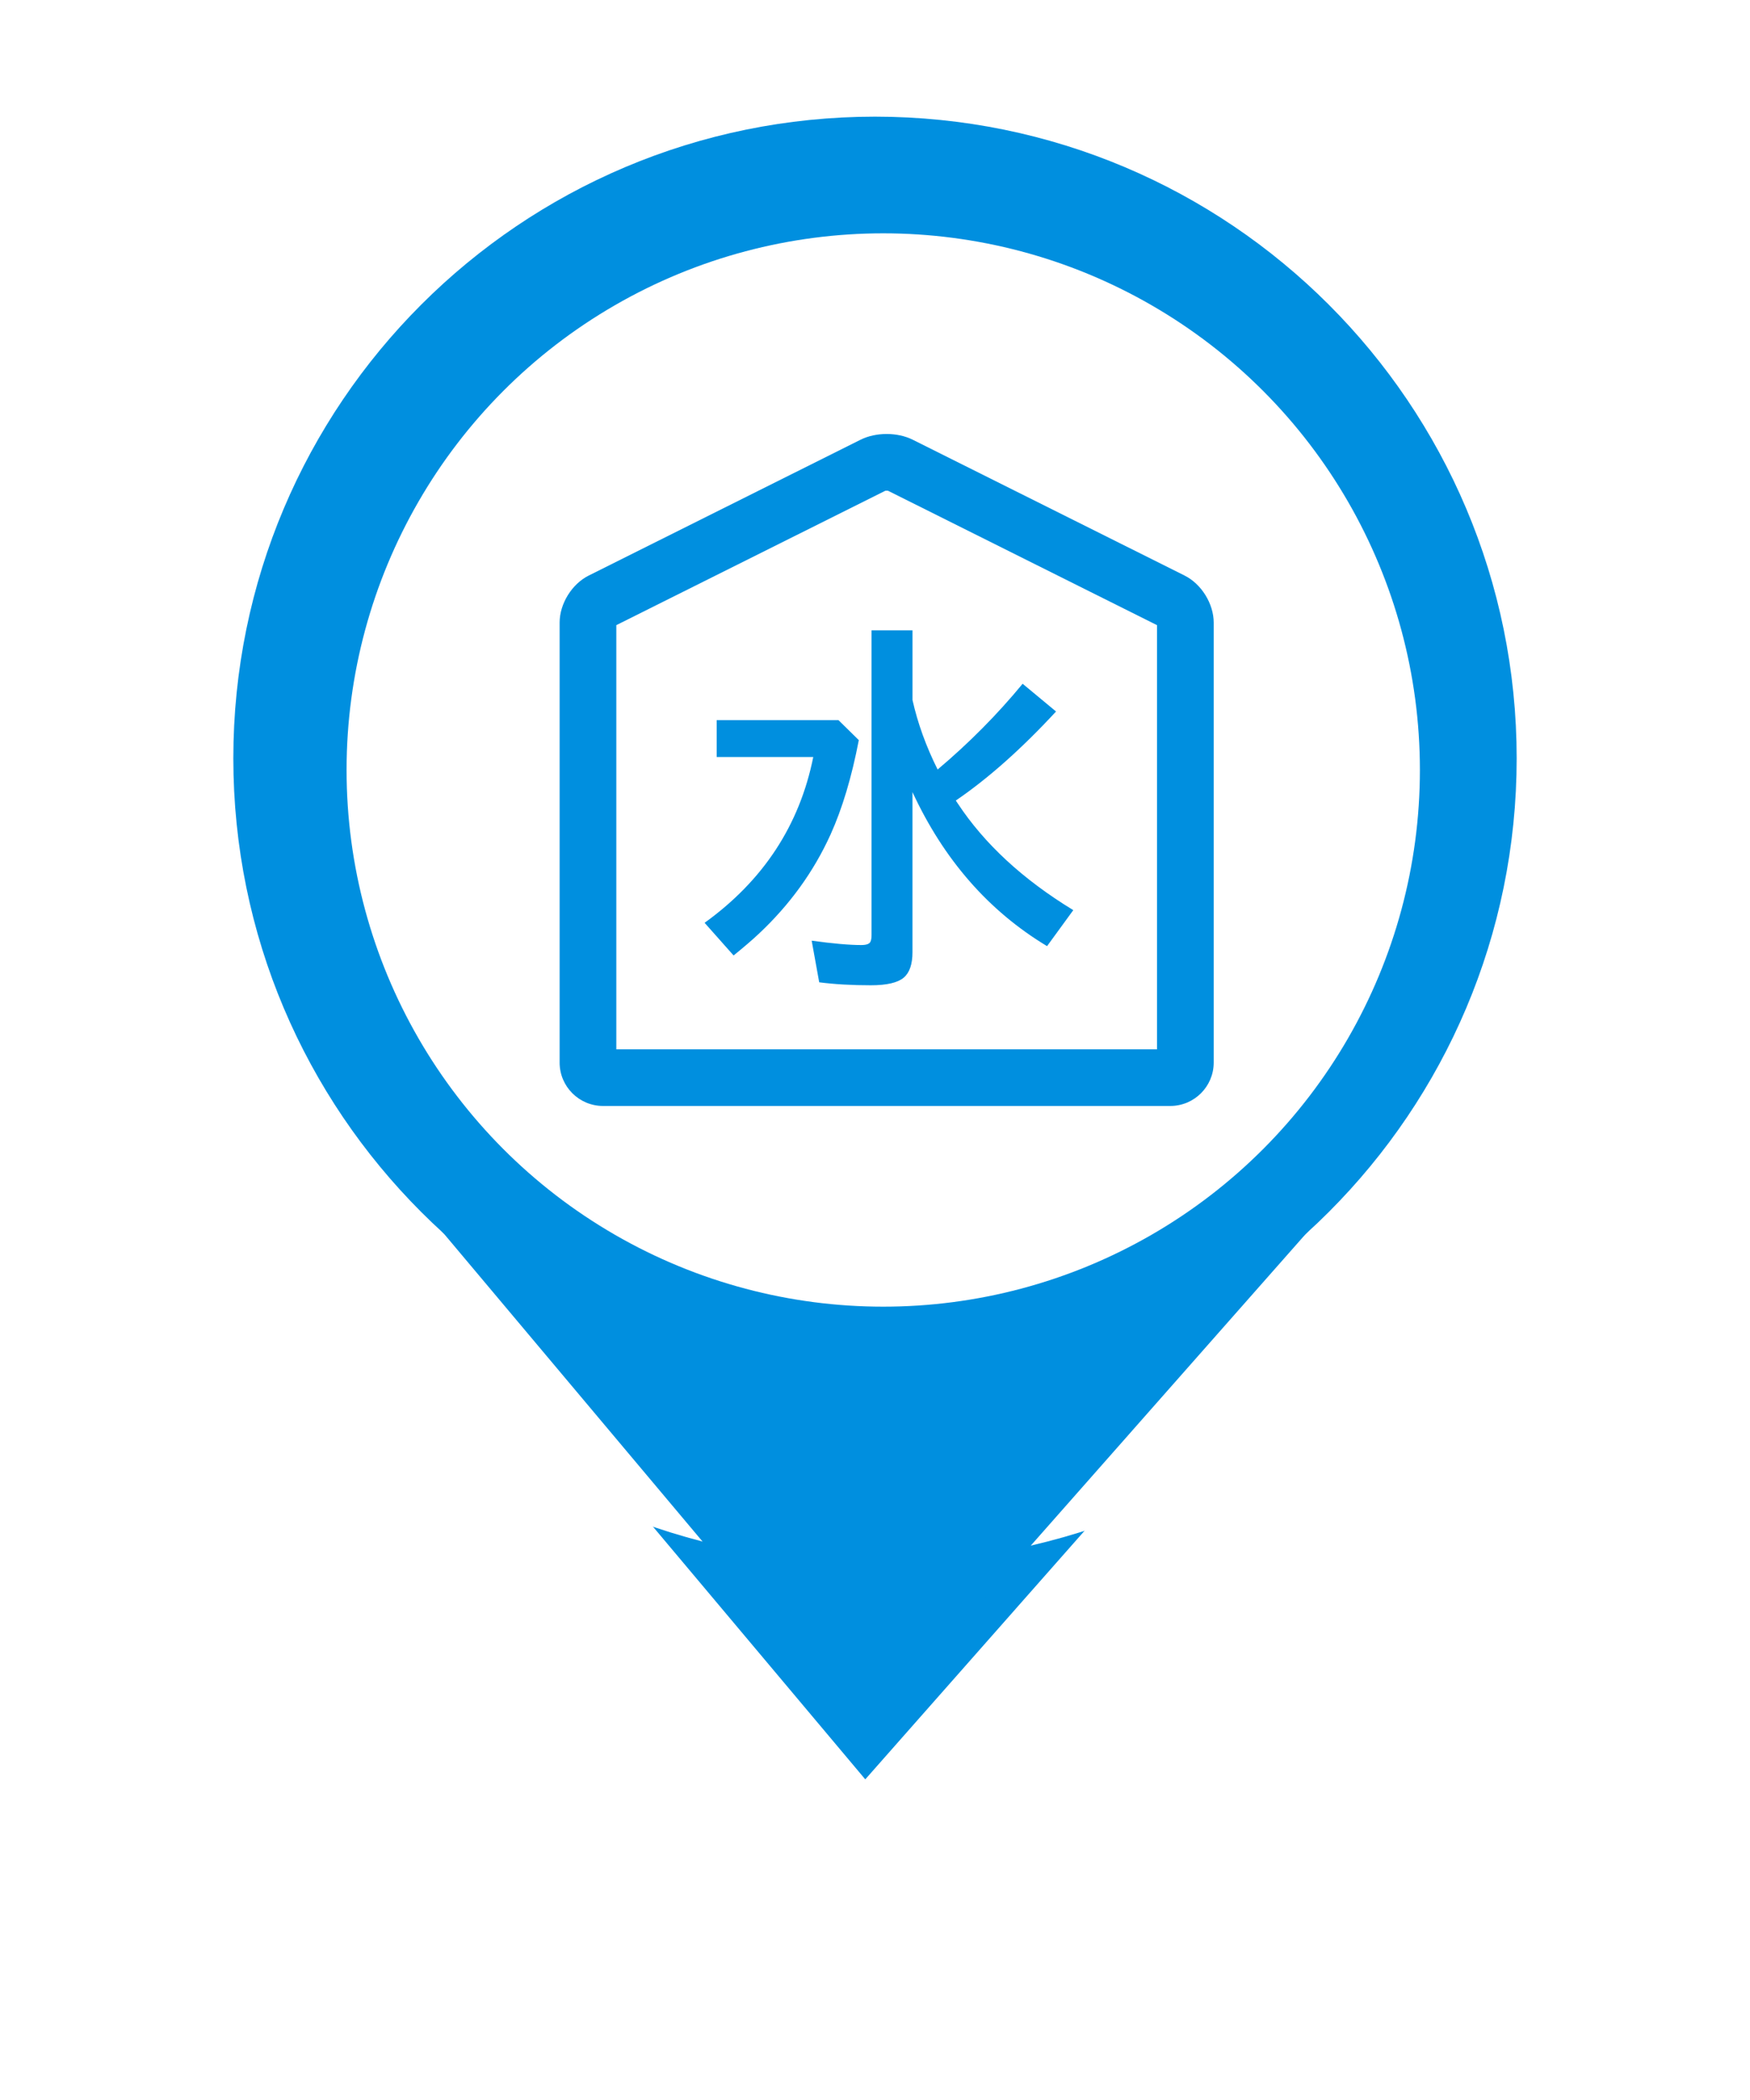 <svg width="75" height="90" viewBox="0 0 75 90" fill="none" xmlns="http://www.w3.org/2000/svg">
<g filter="url(#filter0_d_415_1579)">
<path d="M37.046 74.323L18.897 52.721L56.103 52.721L37.046 74.323Z" fill="#008FDF"/>
<path d="M65 32.5C65 47.688 52.688 60 37.5 60C22.312 60 10 47.688 10 32.5C10 17.312 22.312 5 37.5 5C52.688 5 65 17.312 65 32.5Z" fill="white"/>
<path d="M37.046 74.323L18.897 52.721L56.103 52.721L37.046 74.323Z" stroke="white" stroke-width="4" stroke-linejoin="round"/>
<path d="M65 32.5C65 47.688 52.688 60 37.5 60C22.312 60 10 47.688 10 32.5C10 17.312 22.312 5 37.5 5C52.688 5 65 17.312 65 32.5Z" stroke="white" stroke-width="4" stroke-linejoin="round"/>
</g>
<path d="M37.046 74.323L18.897 52.721L56.103 52.721L37.046 74.323Z" fill="#008FDF"/>
<path d="M61.909 32.5C61.909 45.981 50.981 56.909 37.5 56.909C24.019 56.909 13.091 45.981 13.091 32.5C13.091 19.019 24.019 8.091 37.5 8.091C50.981 8.091 61.909 19.019 61.909 32.5Z" fill="#008FDF" stroke="#008FDF" stroke-width="6.182"/>
<ellipse cx="37.853" cy="33" rx="23" ry="23" fill="white"/>
<path d="M50.768 24.666L39.118 18.846C38.459 18.517 37.539 18.517 36.88 18.846L25.232 24.666C24.509 25.027 23.984 25.875 23.984 26.683V45.539C23.984 46.565 24.817 47.398 25.843 47.398H50.157C51.182 47.398 52.016 46.565 52.016 45.539V26.685C52.016 25.877 51.491 25.027 50.768 24.667V24.666ZM49.586 44.971H26.414V26.792L37.939 21.034C37.973 21.027 38.027 21.027 38.061 21.034L49.586 26.792V44.971Z" fill="#008FDF"/>
<path d="M30.717 30.862H35.933L36.806 31.72C36.502 33.304 36.098 34.653 35.595 35.765C34.872 37.36 33.843 38.781 32.51 40.029C32.243 40.28 31.886 40.587 31.44 40.949L30.197 39.549C32.715 37.734 34.267 35.365 34.854 32.443H30.715V30.862H30.717ZM39.106 29.997C39.331 30.998 39.691 31.994 40.184 32.979C41.533 31.842 42.746 30.616 43.827 29.304L45.259 30.493C43.774 32.098 42.342 33.37 40.963 34.309C40.989 34.346 41.016 34.386 41.042 34.427C42.186 36.163 43.837 37.69 45.998 39.006L44.874 40.549C42.371 39.043 40.448 36.843 39.106 33.947V40.808C39.106 41.328 38.979 41.691 38.728 41.902C38.47 42.117 38.002 42.226 37.32 42.226C36.507 42.226 35.77 42.184 35.109 42.099L34.786 40.314C35.693 40.44 36.402 40.502 36.91 40.502C37.131 40.502 37.262 40.454 37.304 40.36C37.336 40.298 37.352 40.2 37.352 40.069V27.014H39.107V29.997H39.106Z" fill="#008FDF"/>
<defs>
<filter id="filter0_d_415_1579" x="0" y="0" width="75" height="89.323" filterUnits="userSpaceOnUse" color-interpolation-filters="sRGB">
<feFlood flood-opacity="0" result="BackgroundImageFix"/>
<feColorMatrix in="SourceAlpha" type="matrix" values="0 0 0 0 0 0 0 0 0 0 0 0 0 0 0 0 0 0 127 0" result="hardAlpha"/>
<feOffset dy="5"/>
<feGaussianBlur stdDeviation="4"/>
<feComposite in2="hardAlpha" operator="out"/>
<feColorMatrix type="matrix" values="0 0 0 0 0 0 0 0 0 0 0 0 0 0 0 0 0 0 0.25 0"/>
<feBlend mode="normal" in2="BackgroundImageFix" result="effect1_dropShadow_415_1579"/>
<feBlend mode="normal" in="SourceGraphic" in2="effect1_dropShadow_415_1579" result="shape"/>
</filter>
</defs>
</svg>
